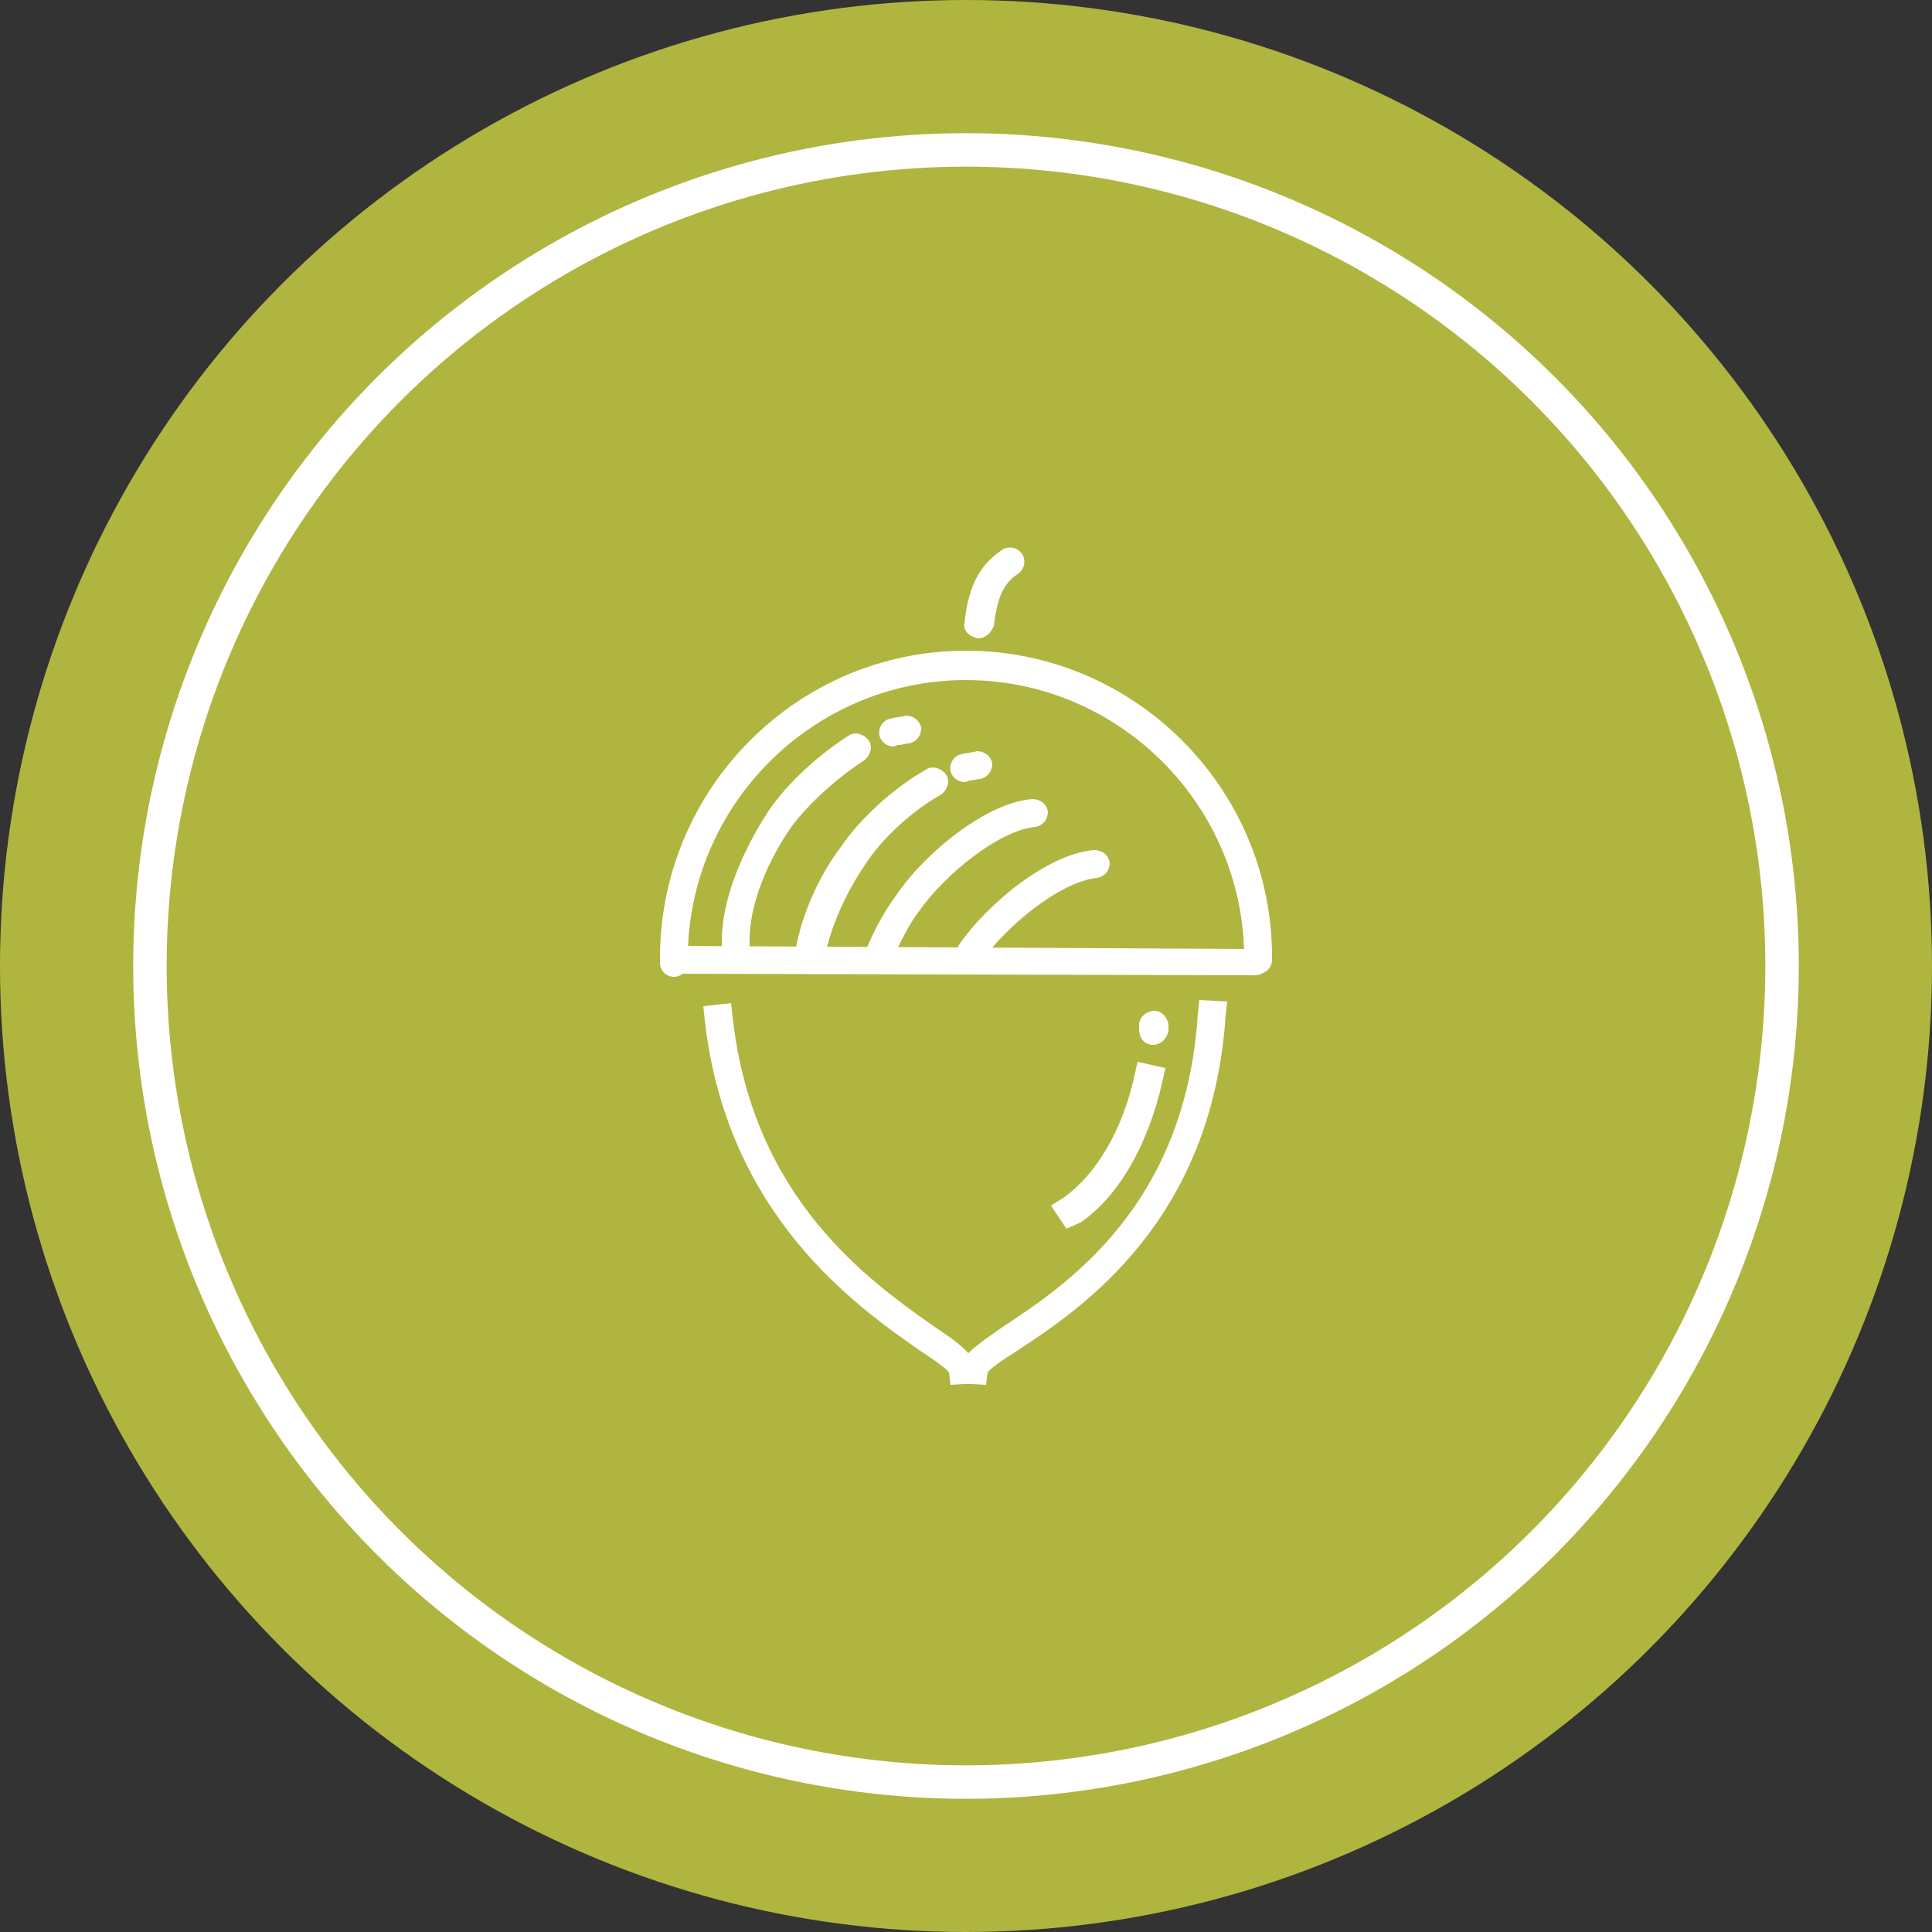 <?xml version="1.0" encoding="utf-8"?>
<!-- Generator: Adobe Illustrator 22.0.1, SVG Export Plug-In . SVG Version: 6.00 Build 0)  -->
<svg version="1.1" id="Layer_1" xmlns="http://www.w3.org/2000/svg" xmlns:xlink="http://www.w3.org/1999/xlink" x="0px" y="0px"
	 viewBox="0 0 125 125" style="enable-background:new 0 0 125 125;" xml:space="preserve">
<rect x="0" y="0" width="125" height="125" fill="#333333" stroke="none"/>
<style type="text/css">
	.st0{fill:#B0B53F;}
	.st1{fill:none;stroke:#FFFFFF;stroke-width:2.165;stroke-miterlimit:10;}
	.st2{fill:#FFFFFF;}
</style>
<circle class="st0" cx="62.5" cy="62.5" r="62.5"/>
<circle class="st1" cx="62.5" cy="62.5" r="52.8"/>
<g>
	<g>
		<path class="st2" d="M61.5,89.6l-0.1-0.8c-0.2-0.3-1.1-0.9-2-1.5c-4-2.8-12.4-8.7-13.8-21.3l-0.1-0.9l1.8-0.2l0.1,0.9
			c1.3,11.8,8.9,17.1,13,20c1.8,1.2,2.7,1.9,2.7,2.8l0.1,0.9L61.5,89.6z"/>
	</g>
	<g>
		<path class="st2" d="M63.8,89.6L62,89.5l0.1-0.9c0.1-0.9,1-1.5,2.7-2.7c4.1-2.7,11.9-7.8,12.7-20.3l0.1-0.9l1.8,0.1l-0.1,0.9
			c-0.9,13.4-9.4,19-13.5,21.7c-0.8,0.5-1.7,1.1-1.9,1.4L63.8,89.6z"/>
	</g>
	<g>
		<path class="st2" d="M81.2,63.1L81.2,63.1L43.8,63c-0.5,0-0.9-0.4-0.9-0.9s0.4-0.9,0.9-0.9l0,0l37.3,0.2c0.5,0,0.9,0.4,0.9,0.9
			C82.1,62.7,81.7,63.1,81.2,63.1z"/>
	</g>
	<g>
		<path class="st2" d="M43.6,63.2c-0.5,0-0.9-0.4-0.9-0.9c0-0.1,0-0.1,0-0.2V62c0-11,8.9-19.9,19.8-19.9S82.3,51,82.3,61.9v0.2
			c0,0.5-0.4,0.9-0.9,0.9s-0.9-0.4-0.9-0.9V62c0-9.9-8.1-18-18-18s-18,8.1-18,18c0,0,0,0.1,0,0.2v0.1C44.5,62.8,44.1,63.2,43.6,63.2
			L43.6,63.2z"/>
	</g>
	<g>
		<path class="st2" d="M63.3,41.3C63.2,41.3,63.2,41.3,63.3,41.3c-0.6-0.1-1-0.5-0.9-1c0.2-1.7,0.6-3.5,2.4-4.7
			c0.4-0.3,1-0.2,1.3,0.2s0.2,1-0.2,1.3c-1.1,0.7-1.4,1.8-1.6,3.4C64.1,41,63.7,41.3,63.3,41.3z"/>
	</g>
	<g>
		<g>
			<path class="st2" d="M69,79.5L68,78l0.8-0.5c2.1-1.5,3.8-4.3,4.6-7.9l0.2-0.9l1.8,0.4L75.2,70c-0.9,4-2.8,7.4-5.3,9.1L69,79.5z"
				/>
		</g>
		<g>
			<path class="st2" d="M74.6,67.6L74.6,67.6c-0.6,0-0.9-0.5-0.9-1v-0.3c0-0.5,0.5-0.9,1-0.9s0.9,0.5,0.9,1v0.3
				C75.5,67.2,75.1,67.6,74.6,67.6z"/>
		</g>
	</g>
	<g>
		<path class="st2" d="M57.8,48.3c-0.4,0-0.8-0.3-0.9-0.7c-0.1-0.5,0.2-1,0.7-1.1c0.3-0.1,0.7-0.1,1-0.2c0.5,0,0.9,0.3,1,0.8
			c0,0.5-0.3,0.9-0.8,1c-0.2,0-0.4,0.1-0.7,0.1C58,48.2,57.9,48.3,57.8,48.3z"/>
	</g>
	<g>
		<path class="st2" d="M47.6,62.1c-0.5,0-0.9-0.4-0.9-0.9c-0.1-3.8,2.3-7.6,3-8.7c1.2-1.8,3.3-3.7,5.2-4.9c0.4-0.3,1-0.1,1.3,0.3
			c0.3,0.4,0.1,1-0.3,1.3c-1.7,1.1-3.6,2.8-4.7,4.3c-1.4,2-2.8,5-2.7,7.6C48.5,61.6,48.1,62,47.6,62.1L47.6,62.1z"/>
	</g>
	<g>
		<path class="st2" d="M62.6,63c-0.2,0-0.3,0-0.5-0.1c-0.4-0.3-0.5-0.8-0.3-1.3c0.1-0.1,0.2-0.2,0.2-0.4c1.9-2.8,5.9-6,8.8-6.2
			c0.5,0,0.9,0.3,1,0.8c0,0.5-0.3,0.9-0.8,1c-2.3,0.2-5.8,3-7.5,5.4c-0.1,0.1-0.1,0.2-0.2,0.3C63.2,62.8,62.9,63,62.6,63z"/>
	</g>
	<g>
		<path class="st2" d="M57,62.6c-0.1,0-0.2,0-0.4-0.1c-0.5-0.2-0.7-0.7-0.5-1.2c0.5-1.2,1.1-2.3,1.9-3.4c1.9-2.8,5.9-6,8.8-6.2
			c0.5,0,0.9,0.3,1,0.8c0,0.5-0.3,0.9-0.8,1c-2.3,0.2-5.8,3-7.5,5.4c-0.7,0.9-1.2,2-1.7,3C57.7,62.4,57.3,62.6,57,62.6z"/>
	</g>
	<g>
		<path class="st2" d="M62.4,50.6c-0.4,0-0.8-0.3-0.9-0.7c-0.1-0.5,0.2-1,0.7-1.1c0.3-0.1,0.7-0.1,1-0.2c0.5,0,0.9,0.3,1,0.8
			c0,0.5-0.3,0.9-0.8,1c-0.2,0-0.4,0.1-0.7,0.1C62.5,50.6,62.5,50.6,62.4,50.6z"/>
	</g>
	<g>
		<path class="st2" d="M52.4,62.4c-0.1,0-0.1,0-0.2,0c-0.5-0.1-0.8-0.6-0.7-1.1c0.4-2.1,1.4-4.5,2.9-6.5c1.3-1.9,3.4-3.8,5.5-5
			c0.4-0.3,1-0.1,1.3,0.3c0.3,0.4,0.1,1-0.3,1.3c-1.8,1-3.8,2.8-4.9,4.5c-1.3,1.9-2.2,4-2.6,5.8C53.2,62.1,52.8,62.4,52.4,62.4z"/>
	</g>
</g>
</svg>
